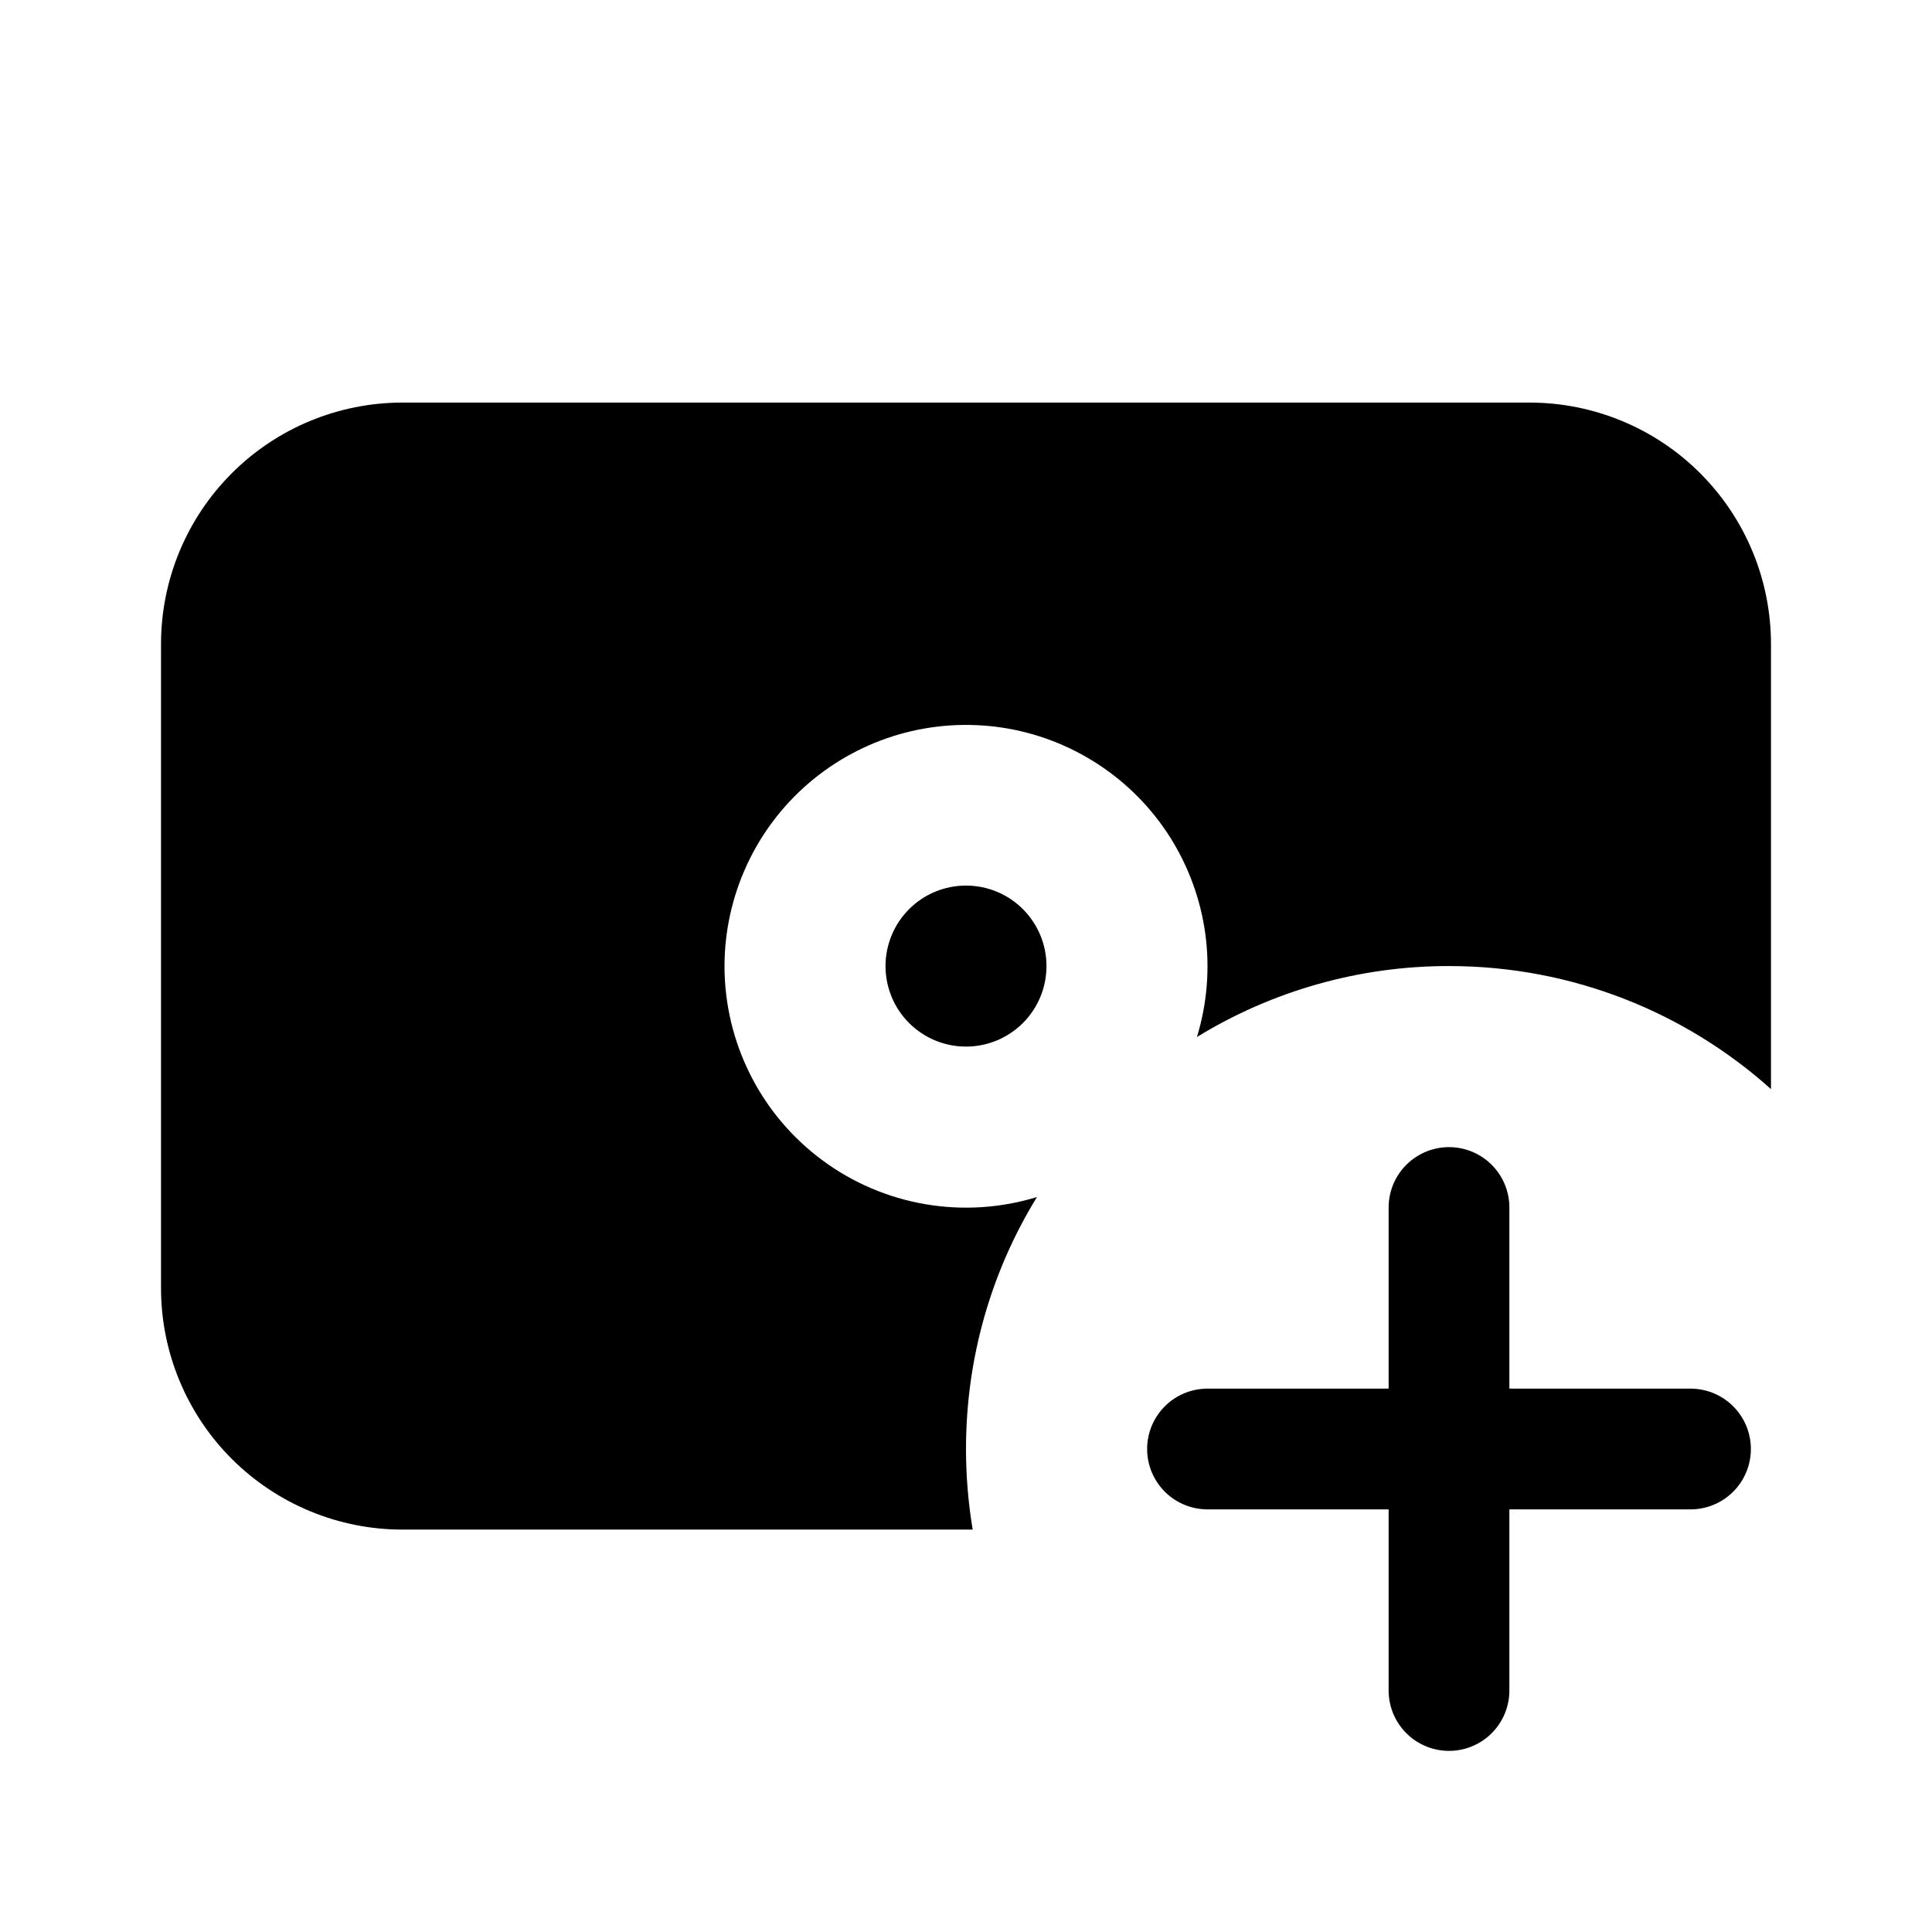<svg width="32" height="32" viewBox="0 0 32 32" fill="none" xmlns="http://www.w3.org/2000/svg">
<path d="M24 20V24M24 28V24M24 24H20M24 24H28" stroke="currentColor" stroke-width="2" stroke-linecap="round" stroke-linejoin="round"/>
<path fill-rule="evenodd" clip-rule="evenodd" d="M6.667 6.668C5.606 6.668 4.588 7.089 3.838 7.84C3.088 8.59 2.667 9.607 2.667 10.668V21.335C2.667 22.395 3.088 23.413 3.838 24.163C4.588 24.913 5.606 25.335 6.667 25.335H16.111C16.037 24.894 16 24.448 16 24.001C16 22.471 16.429 21.041 17.175 19.827C16.576 20.01 15.943 20.051 15.326 19.945C14.71 19.84 14.126 19.591 13.623 19.219C13.12 18.847 12.71 18.362 12.429 17.803C12.147 17.244 12 16.627 12 16.001C12.001 15.426 12.126 14.858 12.366 14.336C12.606 13.813 12.956 13.349 13.392 12.974C13.828 12.599 14.34 12.323 14.892 12.163C15.445 12.004 16.025 11.966 16.594 12.051C17.162 12.136 17.706 12.344 18.187 12.658C18.669 12.972 19.077 13.387 19.384 13.873C19.69 14.36 19.888 14.906 19.965 15.476C20.041 16.046 19.993 16.626 19.825 17.176C21.081 16.406 22.527 15.999 24 16.001C26.049 16.001 27.919 16.772 29.333 18.039V10.668C29.333 9.607 28.912 8.59 28.162 7.84C27.412 7.089 26.394 6.668 25.333 6.668H6.667ZM16 14.668C15.646 14.668 15.307 14.808 15.057 15.059C14.807 15.309 14.667 15.648 14.667 16.001C14.667 16.355 14.807 16.694 15.057 16.944C15.307 17.194 15.646 17.335 16 17.335C16.354 17.335 16.693 17.194 16.943 16.944C17.193 16.694 17.333 16.355 17.333 16.001C17.333 15.648 17.193 15.309 16.943 15.059C16.693 14.808 16.354 14.668 16 14.668Z" fill="currentColor"/>
</svg>
